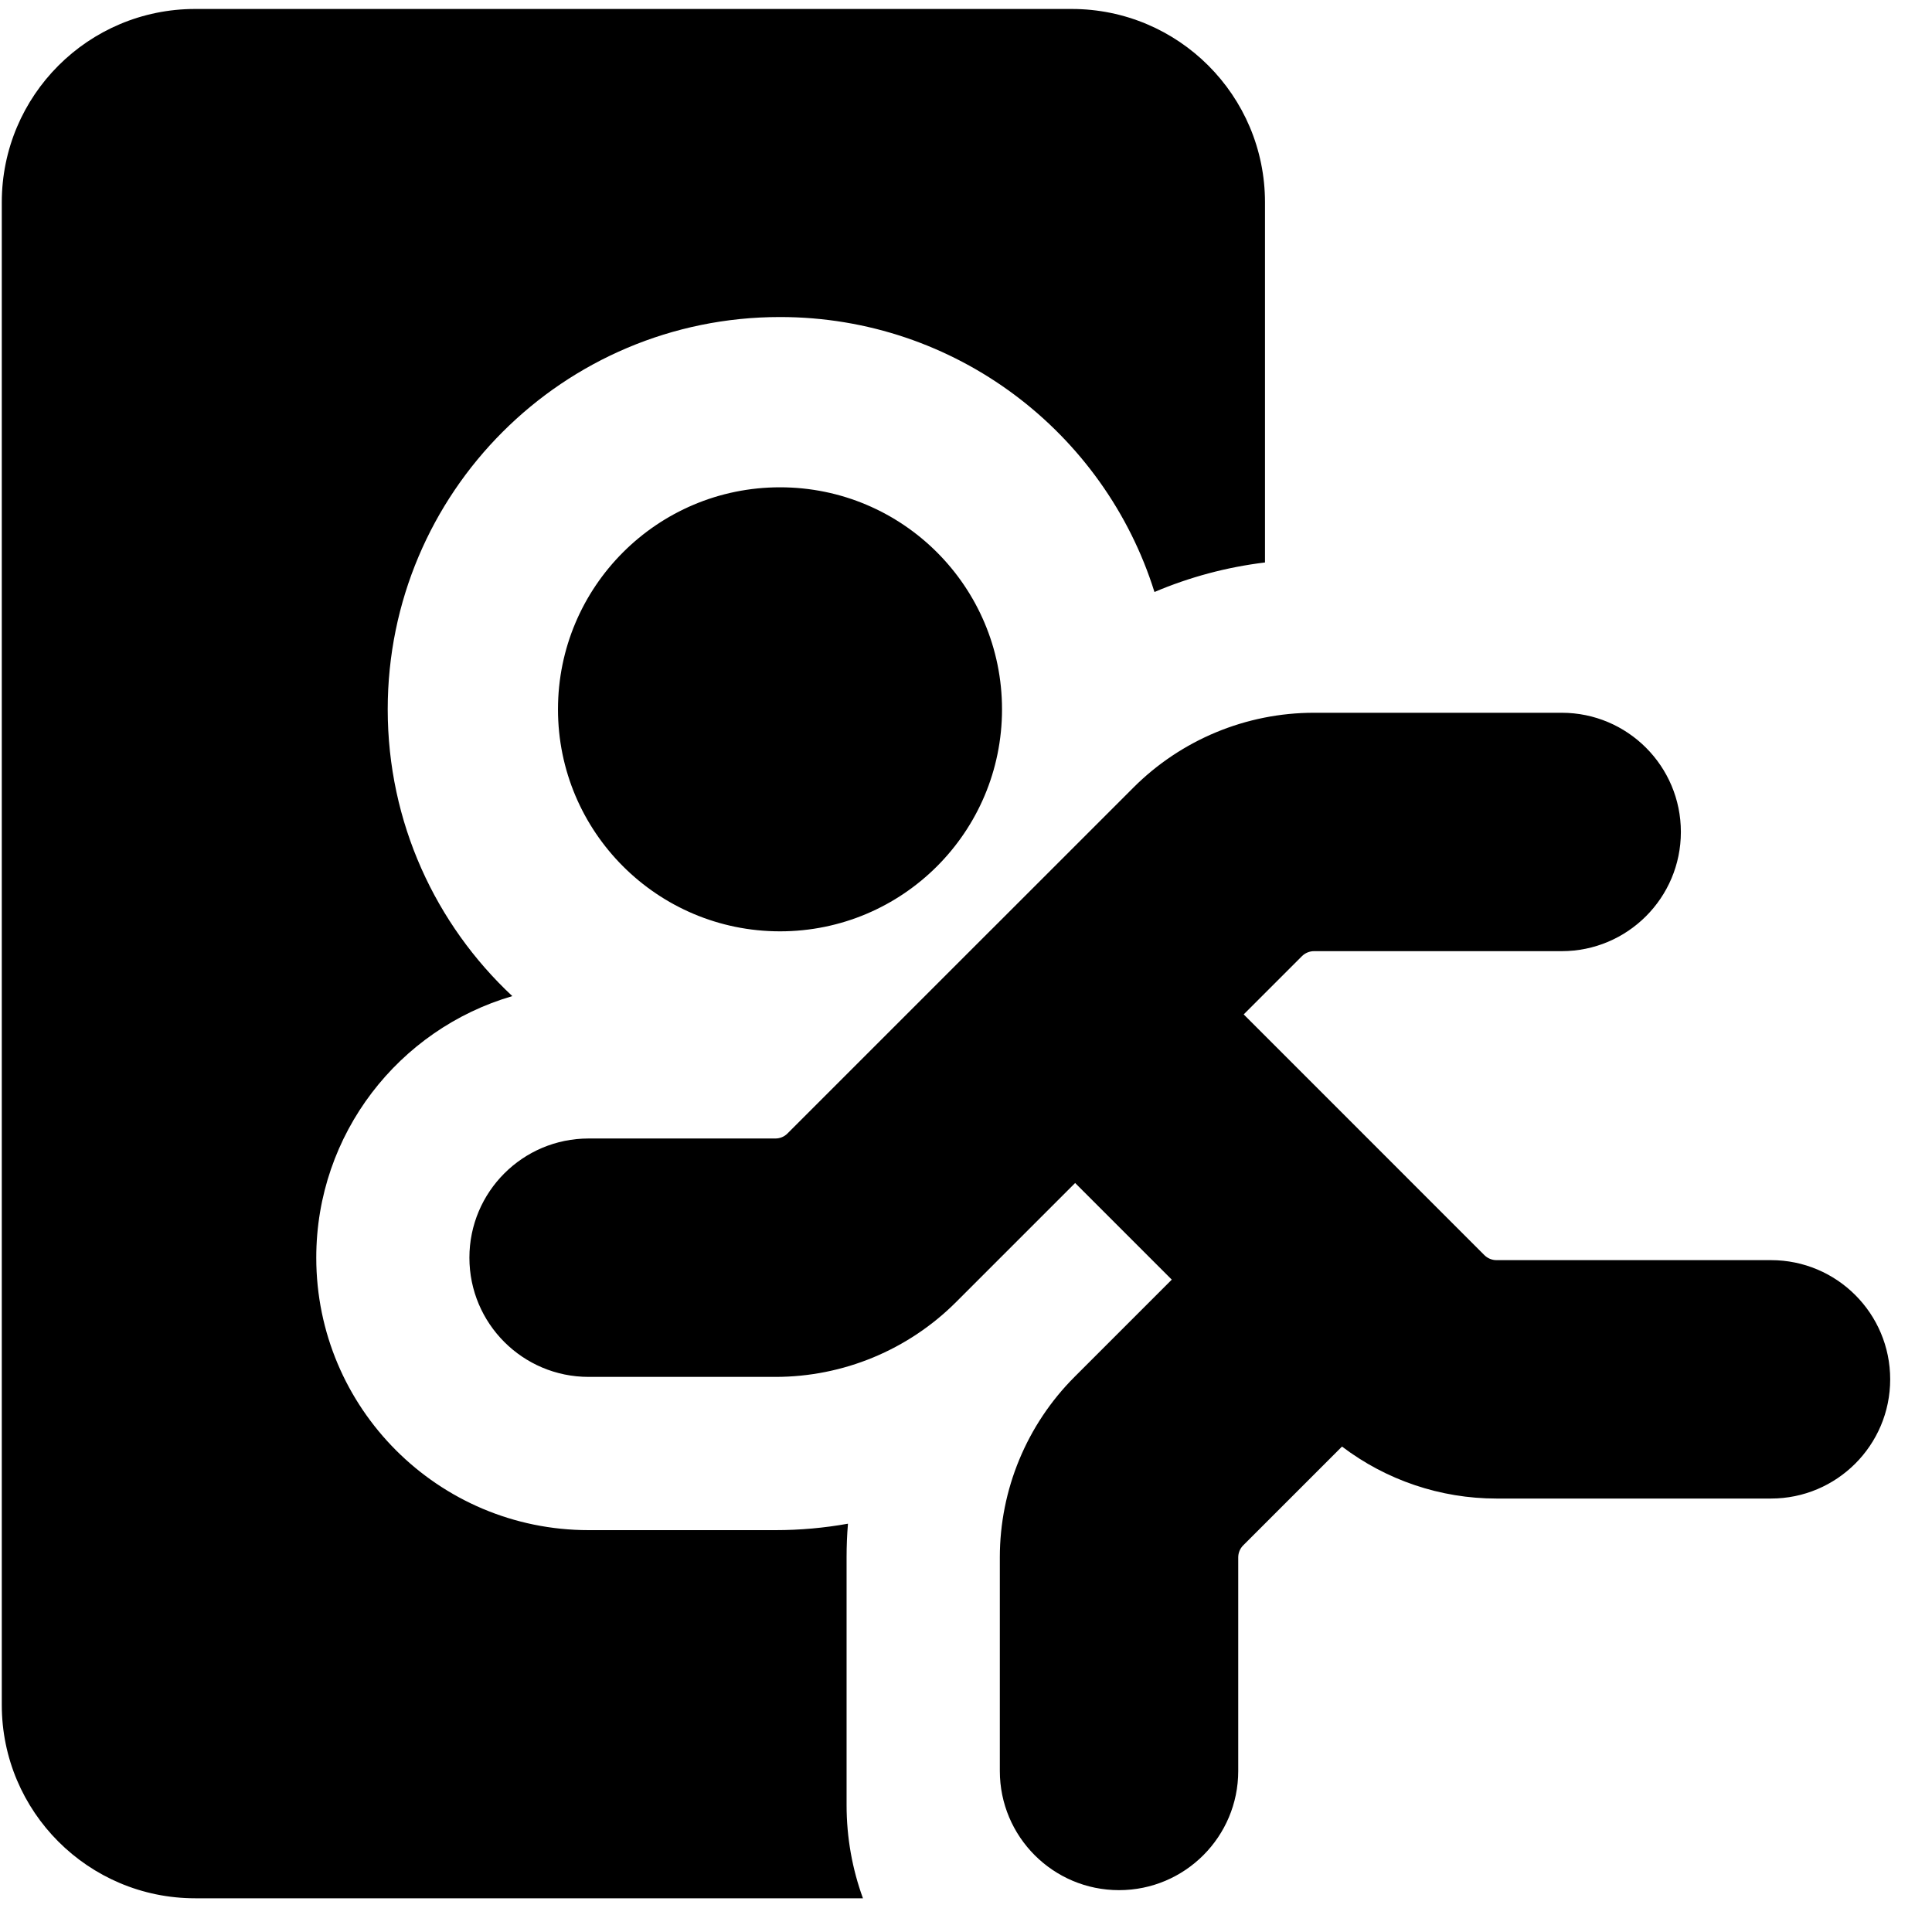 <svg width="53" height="53" viewBox="0 0 53 53" fill="none" xmlns="http://www.w3.org/2000/svg">
<g id="Emergency Exit">
<path id="icon" fill-rule="evenodd" clip-rule="evenodd" d="M34.702 5.55C34.702 2.62 32.328 0.246 29.398 0.246H5.353C2.424 0.246 0.049 2.62 0.049 5.55V46.771C0.049 49.7 2.424 52.075 5.353 52.075H23.673C23.382 51.277 23.224 50.416 23.224 49.517V42.723C23.224 42.414 23.236 42.105 23.262 41.799C22.61 41.916 21.946 41.976 21.275 41.976H16.15C12.022 41.976 8.676 38.63 8.676 34.502C8.676 31.102 10.947 28.232 14.054 27.326C11.951 25.361 10.636 22.564 10.636 19.459C10.636 13.515 15.454 8.697 21.398 8.697C26.22 8.697 30.302 11.869 31.67 16.24C32.633 15.831 33.654 15.557 34.702 15.43V5.55ZM27.488 19.459C27.488 16.095 24.762 13.368 21.398 13.368C18.034 13.368 15.307 16.095 15.307 19.459C15.307 22.822 18.034 25.549 21.398 25.549C24.762 25.549 27.488 22.822 27.488 19.459ZM27.181 25.516L27.172 25.525L21.602 31.095C21.515 31.183 21.396 31.232 21.272 31.232L16.147 31.232C14.341 31.232 12.877 32.696 12.877 34.502C12.877 36.308 14.341 37.772 16.147 37.772H21.272C23.13 37.772 24.913 37.034 26.227 35.72L29.494 32.453L32.145 35.104L29.48 37.769C28.166 39.083 27.428 40.865 27.428 42.723V48.582C27.428 50.388 28.892 51.852 30.698 51.852C32.504 51.852 33.968 50.388 33.968 48.582V42.723C33.968 42.6 34.017 42.481 34.105 42.393L36.815 39.683C38.027 40.603 39.513 41.109 41.052 41.109H48.583C50.389 41.109 51.853 39.644 51.853 37.839C51.853 36.032 50.389 34.569 48.583 34.569H41.052C40.928 34.569 40.809 34.519 40.721 34.432L34.118 27.828L35.716 26.23C35.804 26.143 35.923 26.093 36.047 26.093L42.841 26.093C44.647 26.093 46.111 24.629 46.111 22.823C46.111 21.017 44.647 19.553 42.841 19.553L36.046 19.553C34.188 19.553 32.406 20.292 31.092 21.606L27.191 25.507L27.181 25.516Z" fill="black"/>
</g>
</svg>
